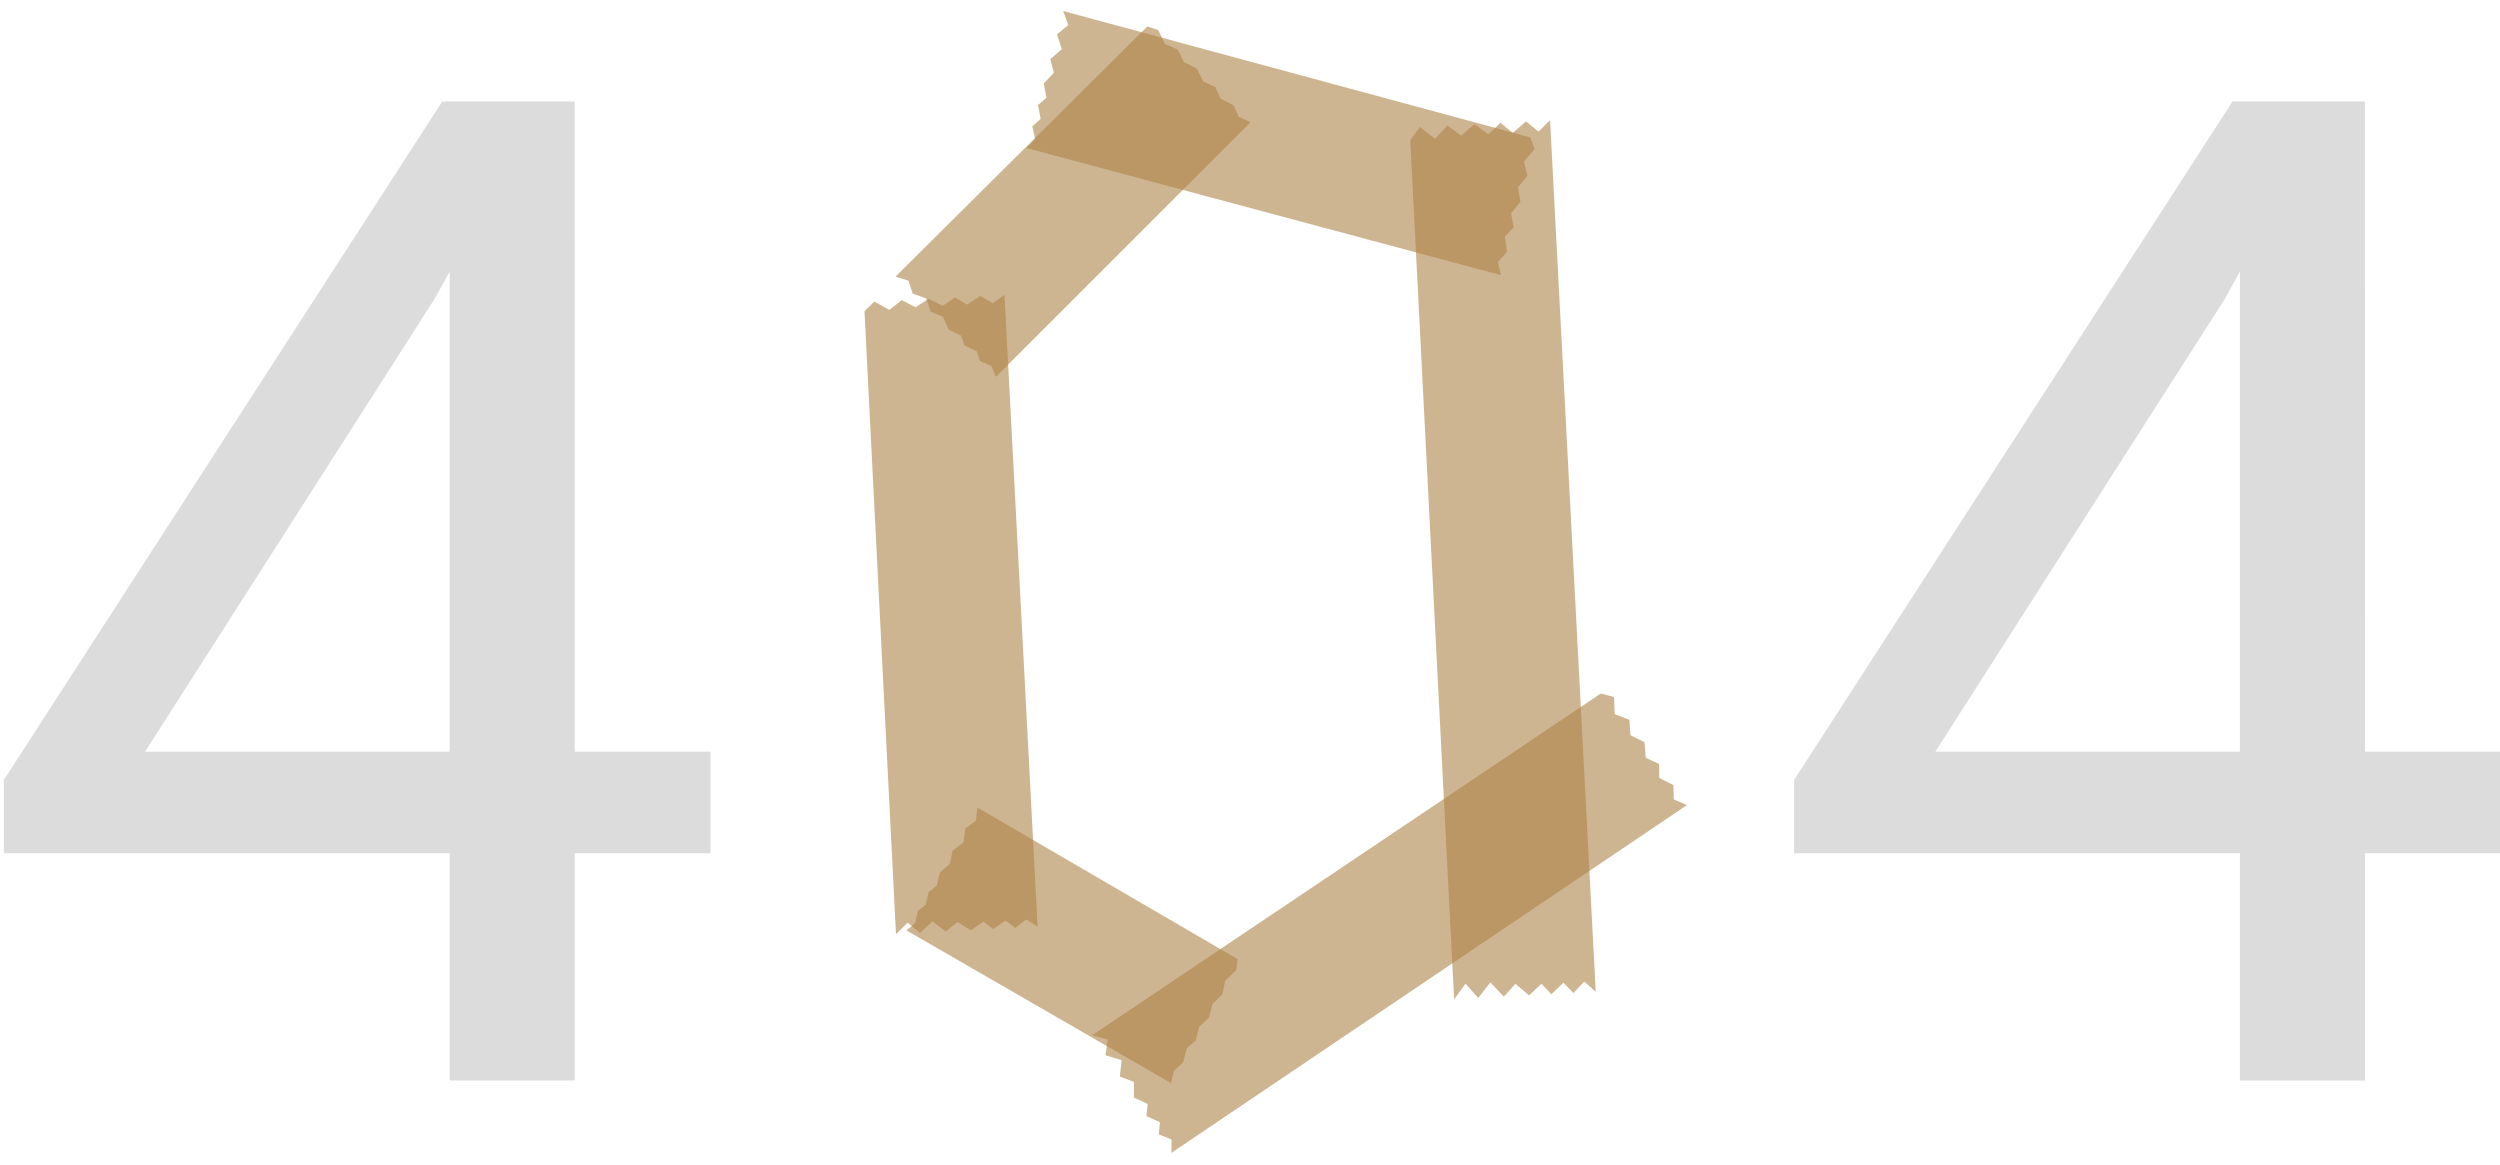 <svg xmlns="http://www.w3.org/2000/svg" xmlns:xlink="http://www.w3.org/1999/xlink" width="236" height="110" viewBox="0 0 236 110"><defs><style>.a{fill:none;}.b{isolation:isolate;clip-path:url(#a);}.c{fill:#dcdcdc;}.d{fill:#ae8448;opacity:0.6;}</style><clipPath id="a"><rect class="a" x="3" y="22" width="236" height="110"/></clipPath></defs><g class="b" transform="translate(-3 -22)"><path class="c" d="M57.256-31.04H70.078v9.585H57.256V0H45.449V-21.455H3.364v-6.919L44.751-92.422h12.5Zm-40.562,0H45.449V-76.362l-1.4,2.539Z" transform="translate(0 124)"/><path class="c" d="M57.256-31.04H70.078v9.585H57.256V0H45.449V-21.455H3.364v-6.919L44.751-92.422h12.5Zm-40.562,0H45.449V-76.362l-1.4,2.539Z" transform="translate(169 124)"/><g transform="translate(84.453 23.042)"><path class="d" d="M0,0,45.683.109l.668.974L45.683,2.46l.668,1.218-.573,1.268.573,1.277-.573,1.285.573,1.2L45.779,9.8l.573,1.311-.573,1.136.573,1.143H0l.577-1.029L0,11.269l.577-.879L0,9.2l.577-.89L0,7.085l.651-1.23L0,4.7.8,3.5,0,2.277l.8-1.12Z" transform="translate(18.916 0) rotate(15)"/><path class="d" d="M0,0,33.5.109l.49.974L33.5,2.46l.49,1.218-.42,1.268.42,1.277-.42,1.285.42,1.2L33.571,9.8l.42,1.311-.42,1.136.42,1.143H0l.423-1.029L0,11.269l.423-.879L0,9.2l.423-.89L0,7.085l.477-1.23L0,4.7.585,3.5,0,2.277l.585-1.12Z" transform="translate(3.09 25.065) rotate(-45)"/><path class="d" d="M0,0l58.88.109.861.974L58.881,2.46l.861,1.218L59,4.945l.738,1.277L59,7.508l.738,1.2L59,9.8l.738,1.311L59,12.247l.738,1.143H0l.744-1.029L0,11.269l.744-.879L0,9.2l.744-.89L0,7.085l.839-1.23L0,4.7,1.028,3.5,0,2.277l1.028-1.12Z" transform="translate(3.127 87.142) rotate(-93)"/><path class="d" d="M0,0,81.214.109l1.188.974L81.214,2.46,82.4,3.677,81.384,4.945,82.4,6.223,81.384,7.508l1.018,1.2L81.384,9.8,82.4,11.111l-1.018,1.136L82.4,13.39H0l1.026-1.029L0,11.269l1.026-.879L0,9.2l1.026-.89L0,7.085l1.157-1.23L0,4.7,1.418,3.5,0,2.277l1.418-1.12Z" transform="translate(55.814 93.291) rotate(-93)"/><path class="d" d="M0,0,57.865.109l.847.974L57.865,2.46l.847,1.218-.725,1.268.725,1.277-.725,1.285.725,1.2L57.986,9.8l.725,1.311-.725,1.136.725,1.143H0l.731-1.029L0,11.269l.731-.879L0,9.2l.731-.89L0,7.085l.824-1.23L0,4.7,1.01,3.5,0,2.277l1.01-1.12Z" transform="translate(21.631 96.693) rotate(-34)"/><path class="d" d="M0,0,28.425.109l.416.974L28.425,2.46l.416,1.218-.356,1.268.356,1.277-.356,1.285.356,1.2L28.485,9.8l.356,1.311-.356,1.136.356,1.143H0l.359-1.029L0,11.269l.359-.879L0,9.2l.359-.89L0,7.085l.4-1.23L0,4.7.5,3.5,0,2.277l.5-1.12Z" transform="translate(10.815 75.192) rotate(30)"/></g></g></svg>